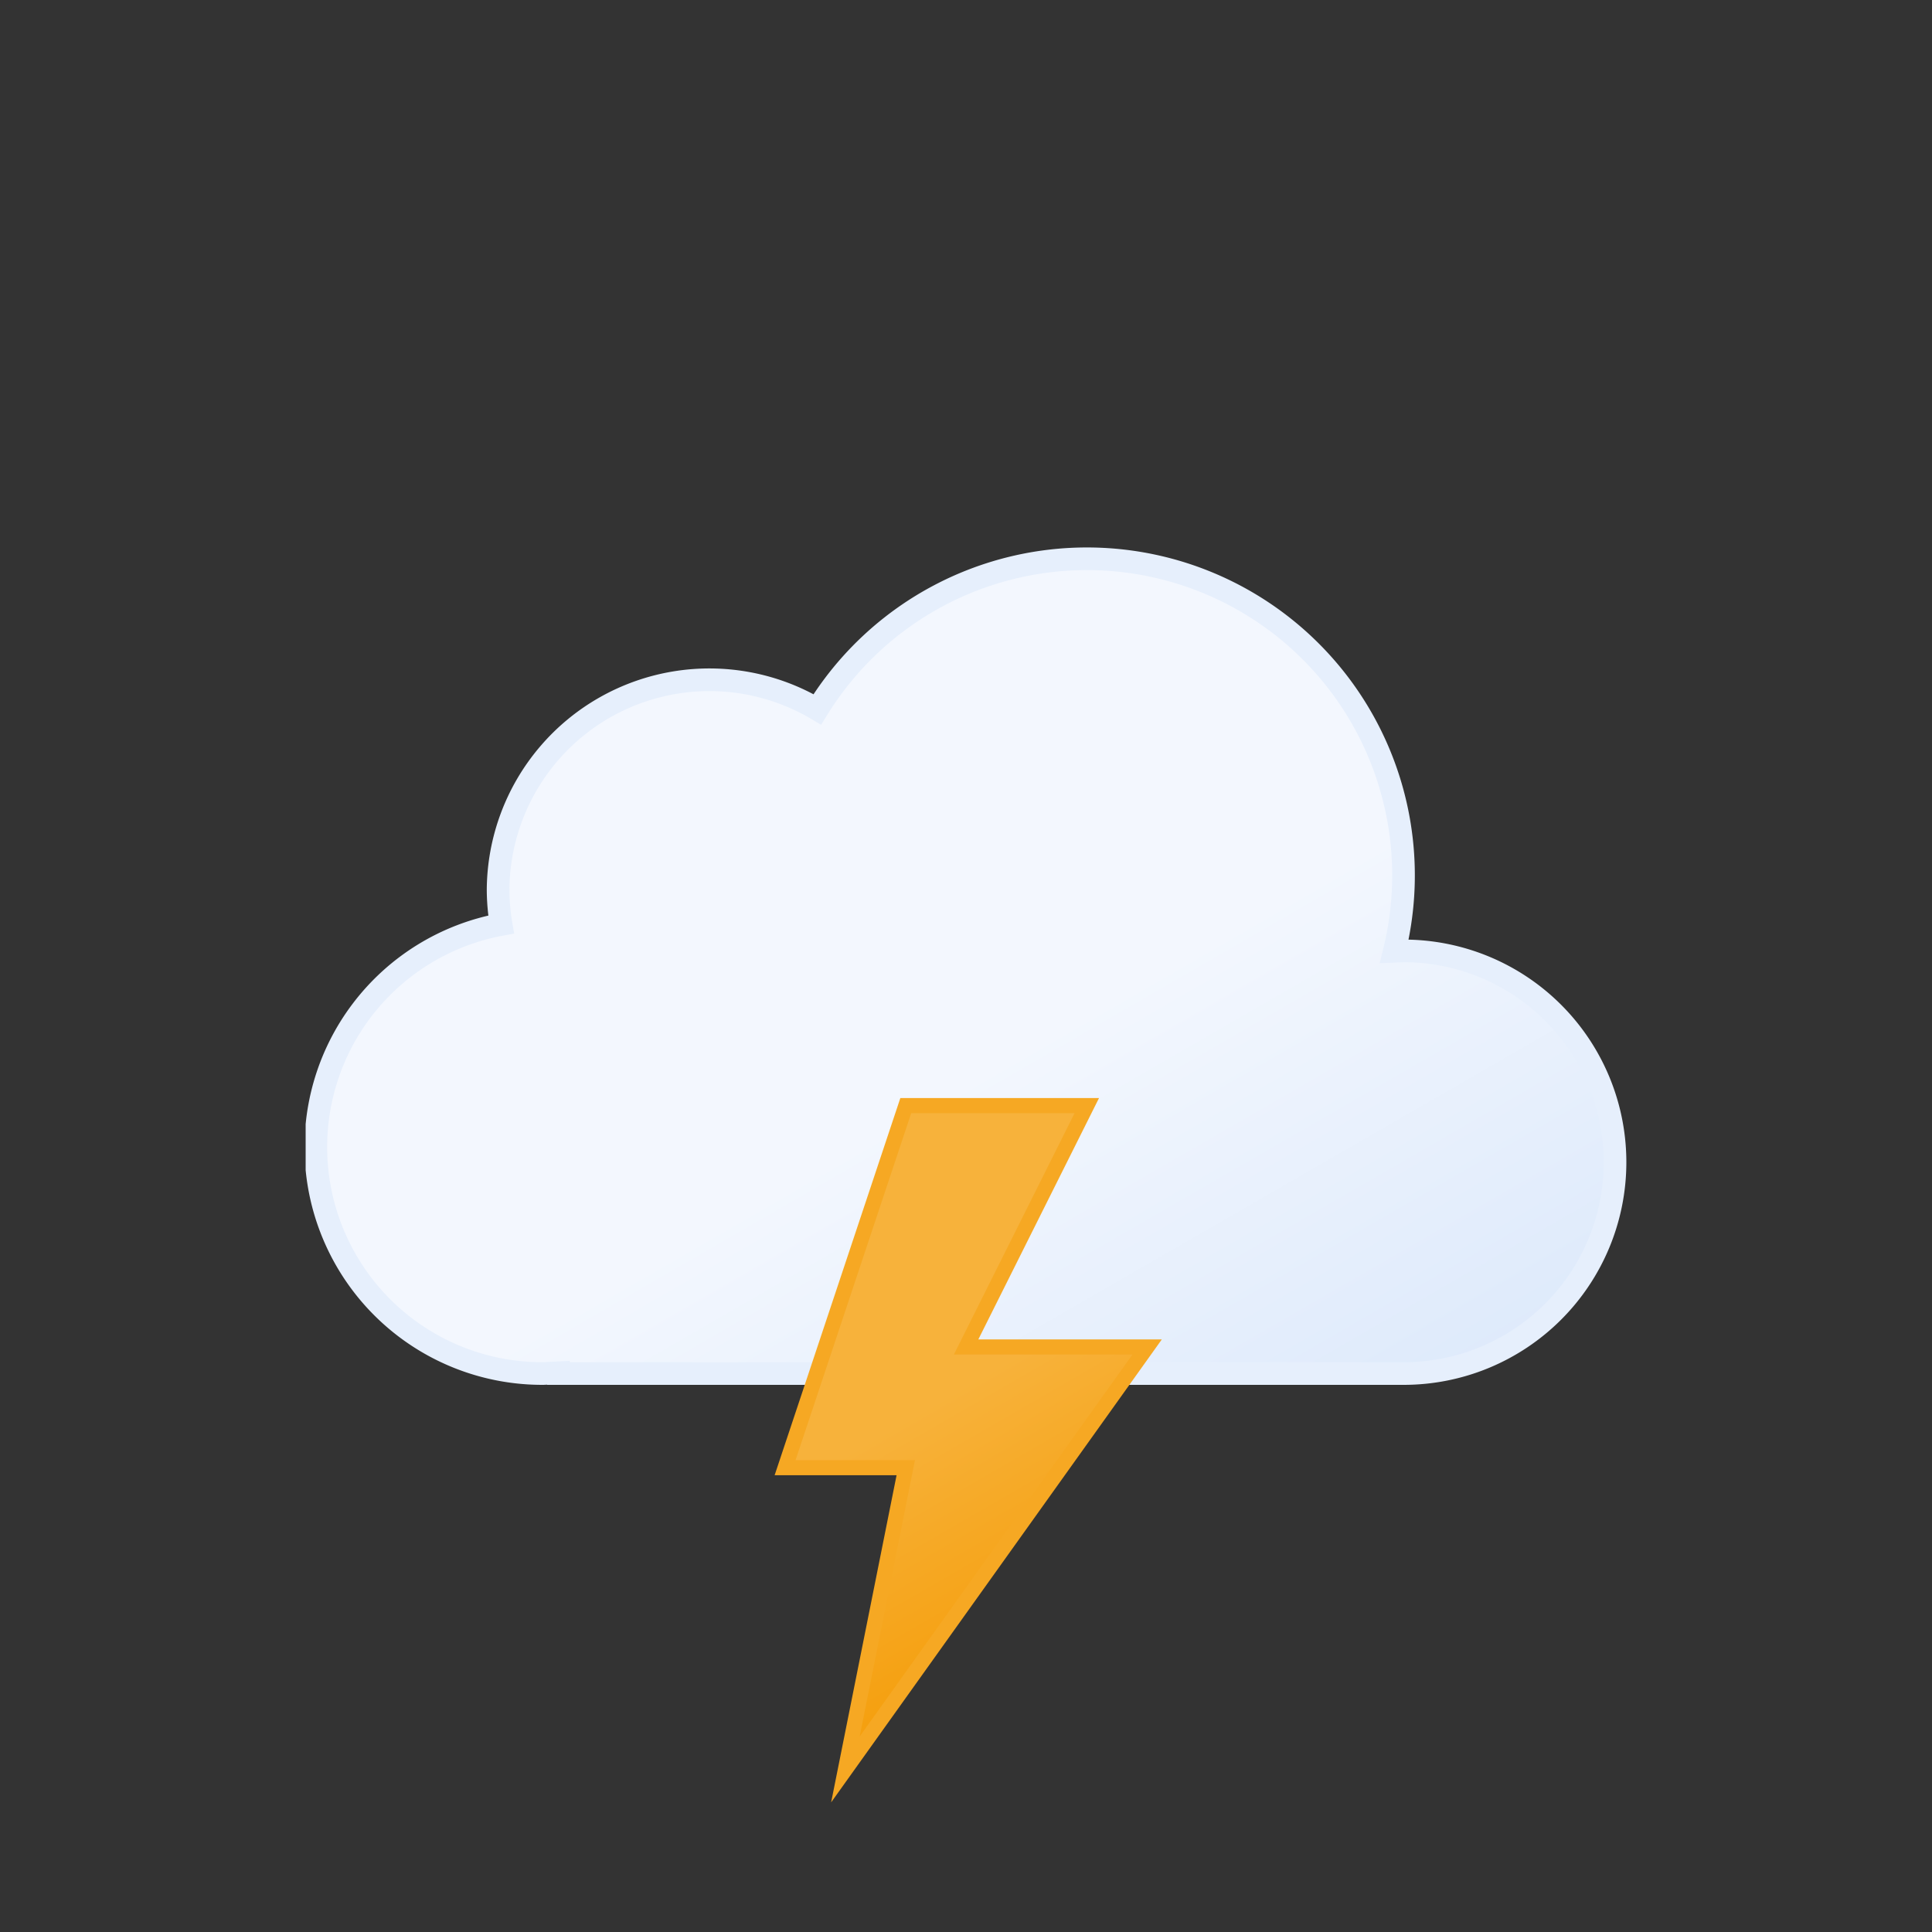 <svg xmlns="http://www.w3.org/2000/svg" xmlns:xlink="http://www.w3.org/1999/xlink" viewBox="0 0 512 512">
    <rect x="0" y="0" width="512" height="512" fill="#333333" stroke="none"/>
    <defs>
        <linearGradient id="a" x1="99.5" x2="232.6" y1="30.7" y2="261.4" gradientUnits="userSpaceOnUse">
            <stop offset="0" stop-color="#f3f7fe"/>
            <stop offset=".5" stop-color="#f3f7fe"/>
            <stop offset="1" stop-color="#deeafb"/>
        </linearGradient>
        <linearGradient id="b" x1="8.7" x2="80.9" y1="17.1" y2="142.1" gradientUnits="userSpaceOnUse">
            <stop offset="0" stop-color="#f7b23b"/>
            <stop offset=".5" stop-color="#f7b23b"/>
            <stop offset="1" stop-color="#f59e0b"/>
        </linearGradient>
        <linearGradient id="c" x1="1381.3" x2="1399.5" y1="-1144.7" y2="-1097.4"
                        gradientTransform="rotate(-9 8002.567 8233.063)" gradientUnits="userSpaceOnUse">
            <stop offset="0" stop-color="#0b65ed"/>
            <stop offset=".5" stop-color="#0a5ad4"/>
            <stop offset="1" stop-color="#0950bc"/>
        </linearGradient>
        <linearGradient xlink:href="#c" id="d" x1="1436.7" x2="1454.9" y1="-1137" y2="-1089.7"
                        gradientTransform="rotate(-9 8009.537 8233.037)"/>
        <linearGradient xlink:href="#c" id="e" x1="1492.1" x2="1510.3" y1="-1129.3" y2="-1082.1"
                        gradientTransform="rotate(-9 8016.566 8233.078)"/>
        <symbol id="f" viewBox="0 0 350 222">
            <path fill="url(#a)" stroke="#e6effc" stroke-miterlimit="10" stroke-width="6"
                  d="m291 107-2.5.1A83.9 83.9 0 00135.6 43 56 56 0 0051 91a56.6 56.6 0 00.8 9A60 60 0 0063 219l4-.2v.2h224a56 56 0 000-112Z"/>
        </symbol>
        <symbol id="g" overflow="visible" viewBox="0 0 129 57">
            <path fill="url(#c)" stroke="#0a5ad4" stroke-miterlimit="10"
                  d="M8.5 56.5a8 8 0 01-8-8v-40a8 8 0 0116 0v40a8 8 0 01-8 8Z" opacity="0">
                <animateTransform id="x1" additive="sum" attributeName="transform" begin="0s; x1.end+.33s" dur=".67s"
                                  type="translate" values="0 -60; 0 60"/>
                <animate id="y1" attributeName="opacity" begin="0s; y1.end+.33s" dur=".67s" keyTimes="0; .25; 1"
                         values="0; 1; 0"/>
            </path>
            <path fill="url(#d)" stroke="#0a5ad4" stroke-miterlimit="10"
                  d="M64.5 56.5a8 8 0 01-8-8v-40a8 8 0 0116 0v40a8 8 0 01-8 8Z" opacity="0">
                <animateTransform id="x2" additive="sum" attributeName="transform" begin=".33s; x2.end+.33s" dur=".67s"
                                  type="translate" values="0 -60; 0 60"/>
                <animate id="y2" attributeName="opacity" begin=".33s; y2.end+.33s" dur=".67s" keyTimes="0; .25; 1"
                         values="0; 1; 0"/>
            </path>
            <path fill="url(#e)" stroke="#0a5ad4" stroke-miterlimit="10"
                  d="M120.5 56.5a8 8 0 01-8-8v-40a8 8 0 0116 0v40a8 8 0 01-8 8Z" opacity="0">
                <animateTransform id="x3" additive="sum" attributeName="transform" begin="-.33s; x3.end+.33s" dur=".67s"
                                  type="translate" values="0 -60; 0 60"/>
                <animate id="y3" attributeName="opacity" begin="-.33s; y3.end+.33s" dur=".67s" keyTimes="0; .25; 1"
                         values="0; 1; 0"/>
            </path>
        </symbol>
        <symbol id="h" viewBox="0 0 102.7 186.8">
            <path fill="url(#b)" stroke="#f6a823" stroke-miterlimit="10" stroke-width="4"
                  d="m34.8 2-32 96h32l-16 80 80-112h-48l32-64h-48z">
                <animate id="x1" attributeName="opacity" begin="0s; x1.end+.67s" dur="1.33s"
                         keyTimes="0; .38; .5; .63; .75; .86; .94; 1" values="1; 1; 0; 1; 0; 1; 0; 1"/>
            </path>
        </symbol>
    </defs>
    <use xlink:href="#f" width="350" height="222" transform="translate(81 145)"/>
    <use xlink:href="#g" width="129" height="57" transform="translate(191.5 343.5)"/>
    <use xlink:href="#h" width="102.7" height="186.7" transform="translate(205.23 291)"/>
</svg>